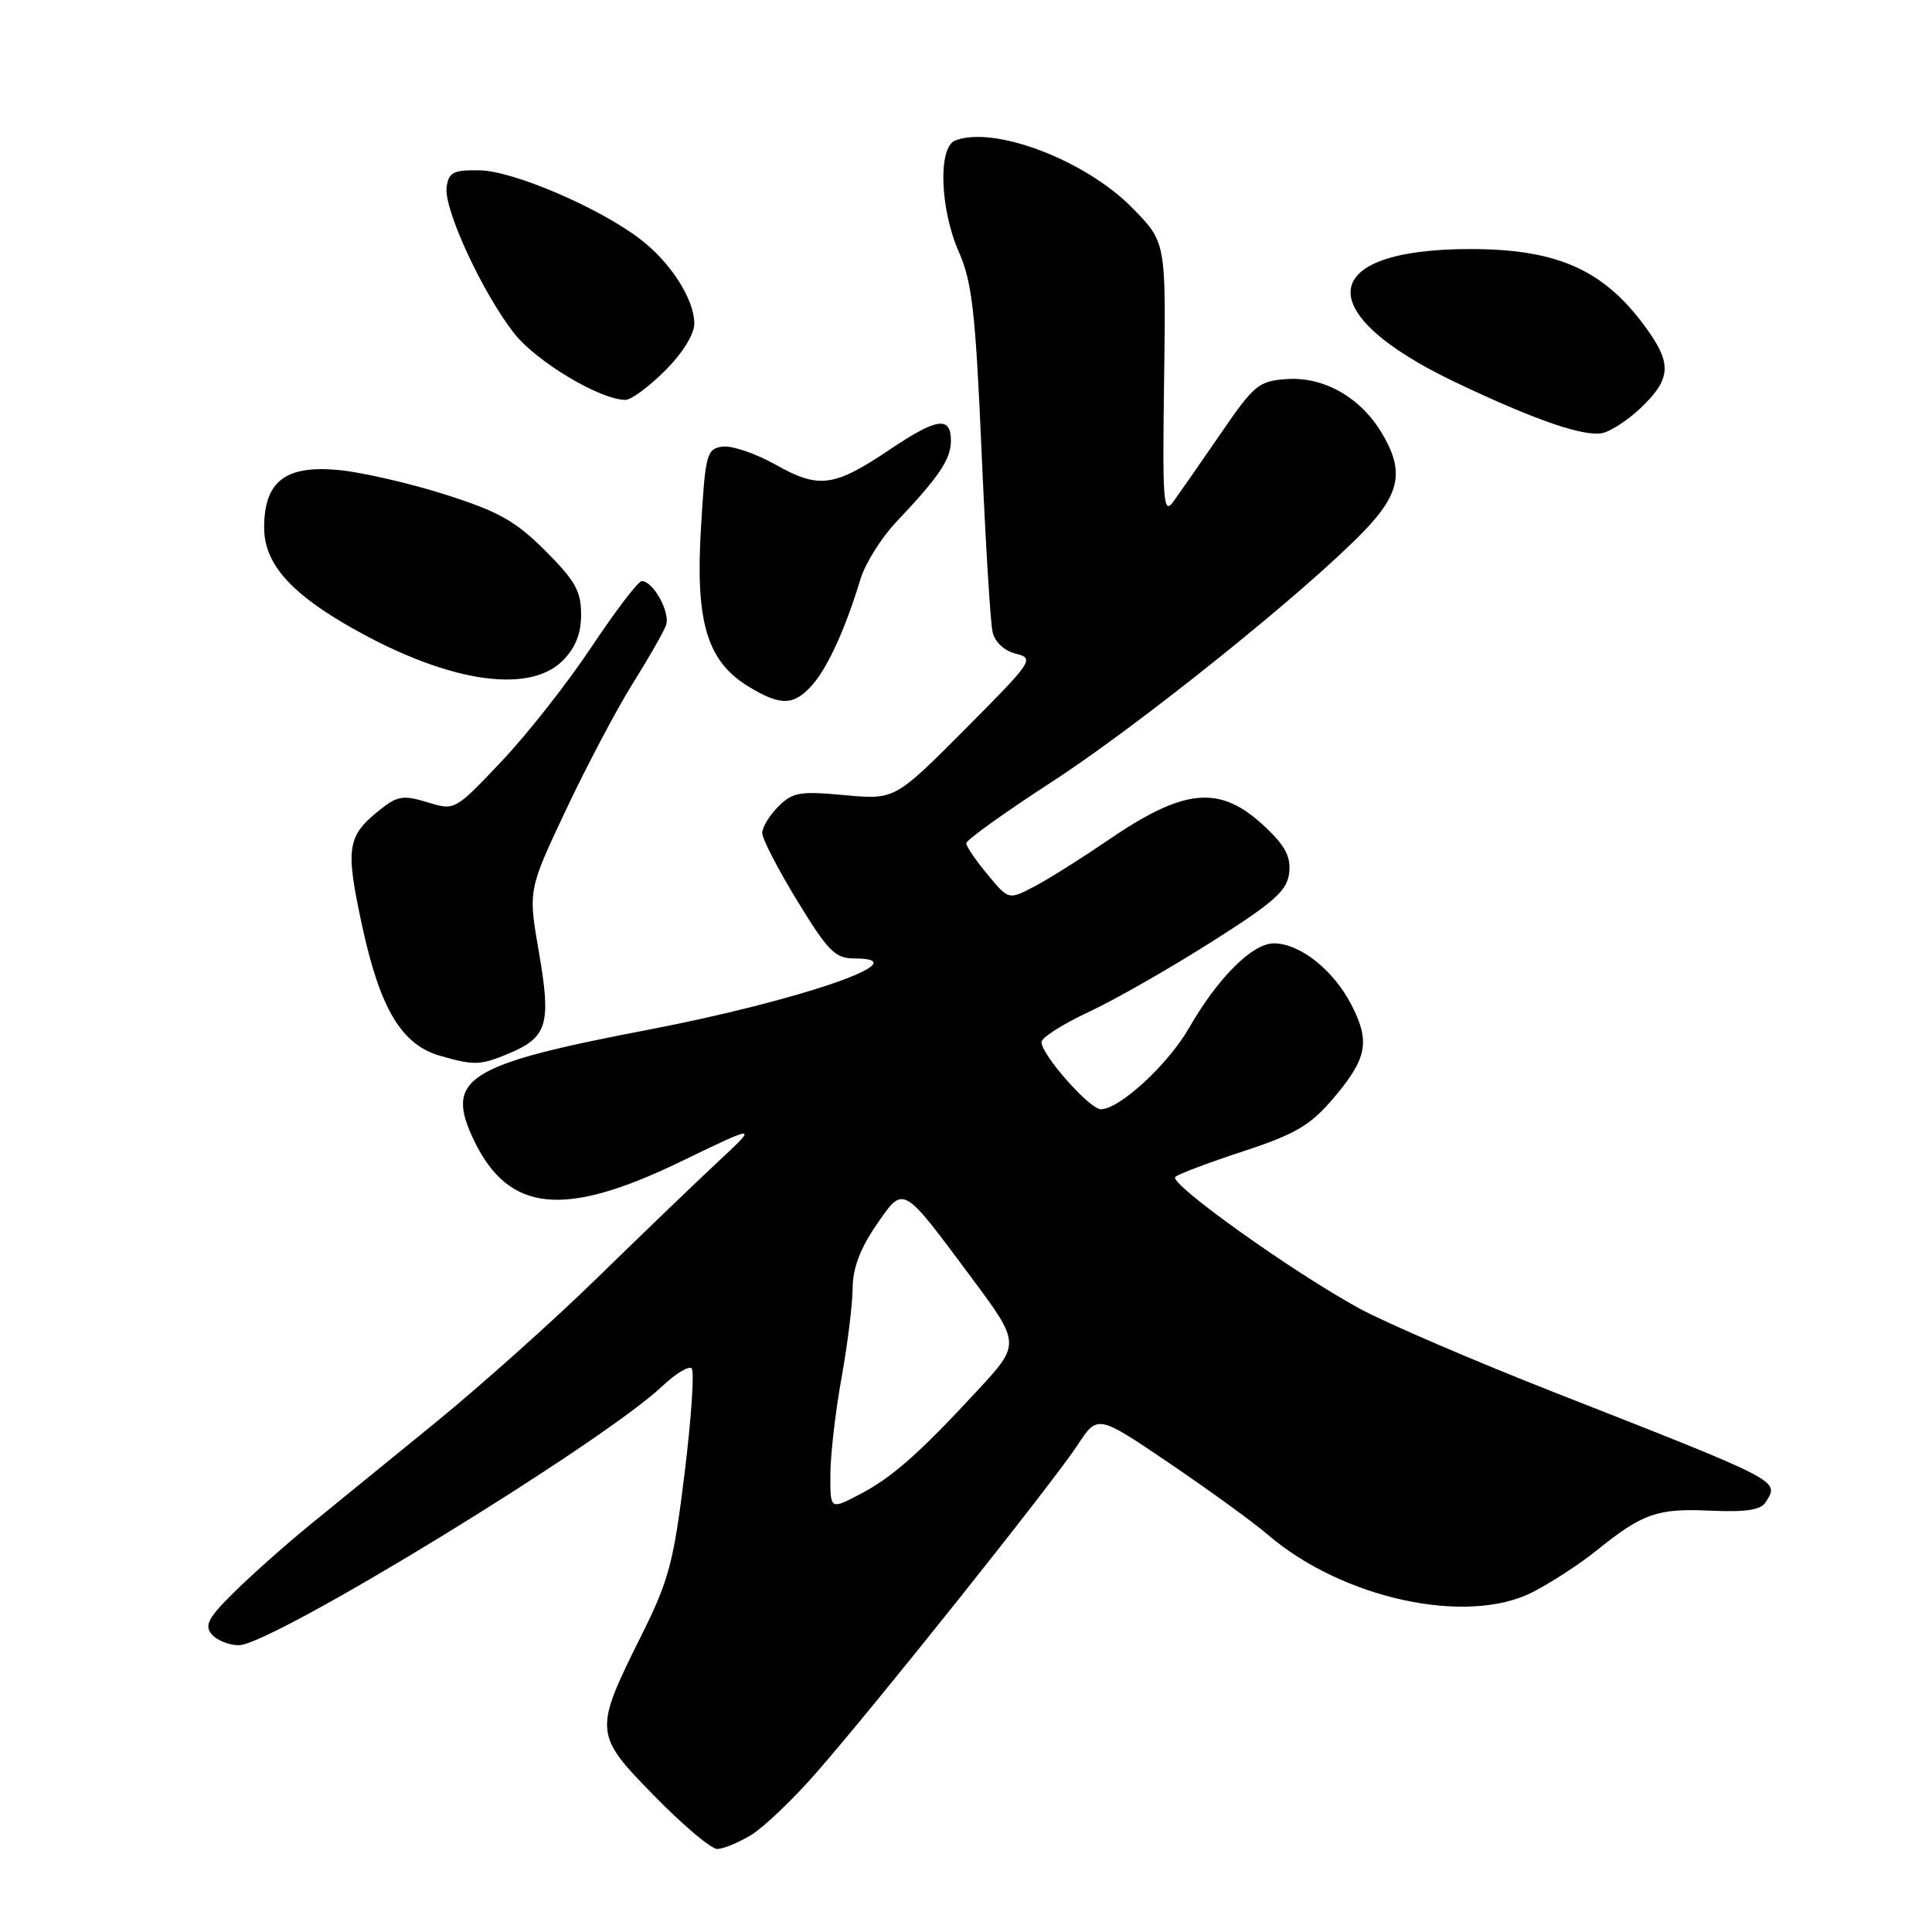 <?xml version="1.0" encoding="UTF-8" standalone="no"?>
<!DOCTYPE svg PUBLIC "-//W3C//DTD SVG 1.1//EN" "http://www.w3.org/Graphics/SVG/1.1/DTD/svg11.dtd" >
<svg xmlns="http://www.w3.org/2000/svg" xmlns:xlink="http://www.w3.org/1999/xlink" version="1.1" viewBox="0 0 256 256">
 <g >
 <path fill="currentColor"
d=" M 99.54 243.14 C 101.21 242.12 105.10 238.41 108.17 234.89 C 116.04 225.91 139.63 196.31 142.79 191.47 C 145.43 187.43 145.43 187.43 154.96 193.89 C 160.21 197.45 166.05 201.69 167.95 203.32 C 177.83 211.83 194.33 215.42 203.06 210.98 C 205.50 209.73 209.30 207.26 211.50 205.49 C 217.67 200.52 219.56 199.85 226.60 200.17 C 231.43 200.38 233.33 200.09 233.99 199.01 C 235.77 196.14 236.24 196.39 206.00 184.51 C 195.28 180.30 183.66 175.30 180.18 173.41 C 171.28 168.56 154.80 156.79 155.73 155.95 C 156.15 155.56 160.21 154.03 164.74 152.55 C 171.56 150.31 173.59 149.13 176.53 145.70 C 181.15 140.30 181.60 138.10 179.10 133.20 C 176.73 128.56 172.26 125.00 168.79 125.00 C 165.94 125.00 161.38 129.55 157.54 136.23 C 154.77 141.06 148.30 147.01 145.86 146.98 C 144.36 146.96 138.00 139.76 138.00 138.08 C 138.00 137.50 140.81 135.70 144.25 134.10 C 147.69 132.49 155.00 128.32 160.50 124.83 C 168.85 119.54 170.55 118.03 170.82 115.68 C 171.07 113.53 170.32 112.10 167.64 109.57 C 161.66 103.93 157.01 104.34 146.65 111.44 C 143.12 113.85 138.75 116.60 136.93 117.53 C 133.64 119.24 133.64 119.24 130.85 115.87 C 129.31 114.02 128.04 112.16 128.03 111.74 C 128.01 111.33 133.12 107.66 139.38 103.60 C 151.00 96.05 173.12 78.28 180.75 70.36 C 185.59 65.33 186.11 62.33 183.01 57.24 C 180.17 52.59 175.36 49.90 170.51 50.23 C 166.79 50.48 166.18 50.98 161.73 57.48 C 159.10 61.31 156.28 65.36 155.47 66.48 C 154.15 68.28 154.02 66.55 154.25 50.30 C 154.50 32.10 154.50 32.10 150.05 27.56 C 143.86 21.24 131.76 16.62 126.58 18.61 C 124.27 19.49 124.54 27.69 127.06 33.40 C 128.80 37.35 129.26 41.36 130.06 59.78 C 130.58 71.72 131.23 82.51 131.52 83.73 C 131.82 85.08 133.06 86.23 134.61 86.62 C 137.10 87.24 136.86 87.60 127.88 96.62 C 118.57 105.97 118.57 105.97 111.91 105.36 C 105.99 104.81 105.03 104.97 103.13 106.87 C 101.96 108.04 101.00 109.62 101.00 110.38 C 101.00 111.14 103.09 115.19 105.65 119.38 C 109.73 126.06 110.67 127.00 113.21 127.00 C 122.19 127.00 106.00 132.59 85.88 136.45 C 61.69 141.08 58.84 142.90 62.85 151.20 C 67.43 160.64 74.73 161.39 90.09 153.97 C 100.50 148.94 100.50 148.94 95.00 154.07 C 91.97 156.90 84.78 163.82 79.00 169.46 C 73.22 175.10 63.58 183.71 57.58 188.60 C 51.57 193.50 44.14 199.55 41.08 202.04 C 38.01 204.54 33.55 208.50 31.16 210.84 C 27.61 214.32 27.05 215.35 28.04 216.54 C 28.70 217.34 30.32 218.00 31.64 218.00 C 36.00 218.00 79.71 191.27 87.74 183.69 C 89.51 182.01 91.28 180.94 91.65 181.32 C 92.03 181.70 91.60 187.97 90.71 195.25 C 89.27 206.96 88.61 209.43 85.09 216.50 C 78.63 229.45 78.65 229.74 86.71 237.98 C 90.49 241.84 94.23 245.00 95.04 245.00 C 95.84 244.99 97.87 244.16 99.54 243.14 Z  M 67.45 139.58 C 72.53 137.46 73.06 135.68 71.41 126.18 C 69.98 117.94 69.98 117.94 74.98 107.34 C 77.73 101.52 81.70 93.99 83.81 90.62 C 85.92 87.26 87.92 83.76 88.25 82.86 C 88.86 81.19 86.57 77.00 85.04 77.00 C 84.57 77.00 81.58 80.91 78.40 85.69 C 75.22 90.48 69.84 97.32 66.44 100.90 C 60.27 107.42 60.27 107.42 56.65 106.31 C 53.51 105.34 52.68 105.46 50.51 107.17 C 45.95 110.76 45.72 112.21 48.00 122.75 C 50.37 133.68 53.22 138.43 58.29 139.89 C 62.83 141.20 63.64 141.18 67.45 139.58 Z  M 107.64 90.75 C 109.69 88.43 112.01 83.34 114.02 76.73 C 114.65 74.66 116.76 71.29 118.70 69.23 C 124.48 63.12 126.00 60.86 126.00 58.37 C 126.00 55.11 124.13 55.38 117.99 59.51 C 110.51 64.54 108.54 64.81 102.81 61.59 C 100.14 60.09 96.96 59.01 95.73 59.18 C 93.63 59.48 93.46 60.12 92.88 70.00 C 92.13 82.46 93.69 87.62 99.18 90.97 C 103.45 93.57 105.19 93.52 107.64 90.75 Z  M 74.55 87.55 C 76.26 85.83 77.00 83.99 77.00 81.40 C 77.00 78.33 76.20 76.92 72.25 72.97 C 68.31 69.04 66.06 67.77 59.00 65.53 C 54.33 64.04 47.97 62.58 44.88 62.28 C 37.81 61.61 35.00 63.78 35.00 69.92 C 35.00 74.46 38.20 78.28 45.68 82.66 C 58.66 90.26 69.92 92.17 74.55 87.55 Z  M 217.24 54.21 C 221.28 50.42 221.55 48.40 218.58 44.11 C 212.89 35.90 206.67 33.00 194.80 33.00 C 174.49 33.01 173.56 41.46 192.87 50.66 C 203.58 55.76 210.17 58.01 212.50 57.34 C 213.60 57.03 215.73 55.62 217.24 54.21 Z  M 88.12 49.12 C 90.45 46.79 92.00 44.29 92.00 42.87 C 91.99 39.64 88.86 34.76 84.81 31.67 C 79.35 27.50 68.03 22.65 63.57 22.57 C 60.06 22.51 59.46 22.82 59.18 24.79 C 58.77 27.68 63.97 38.91 68.18 44.23 C 71.14 47.96 79.53 52.97 82.87 52.99 C 83.62 53.00 85.98 51.25 88.12 49.12 Z  M 110.03 195.27 C 110.05 192.65 110.72 186.90 111.52 182.50 C 112.31 178.10 112.97 172.78 112.98 170.68 C 112.99 168.07 113.98 165.44 116.08 162.38 C 119.78 157.01 119.44 156.83 128.60 169.13 C 135.25 178.06 135.25 178.06 129.49 184.28 C 121.64 192.76 118.16 195.81 113.75 198.10 C 110.00 200.04 110.00 200.04 110.03 195.27 Z "/>
</g>
</svg>